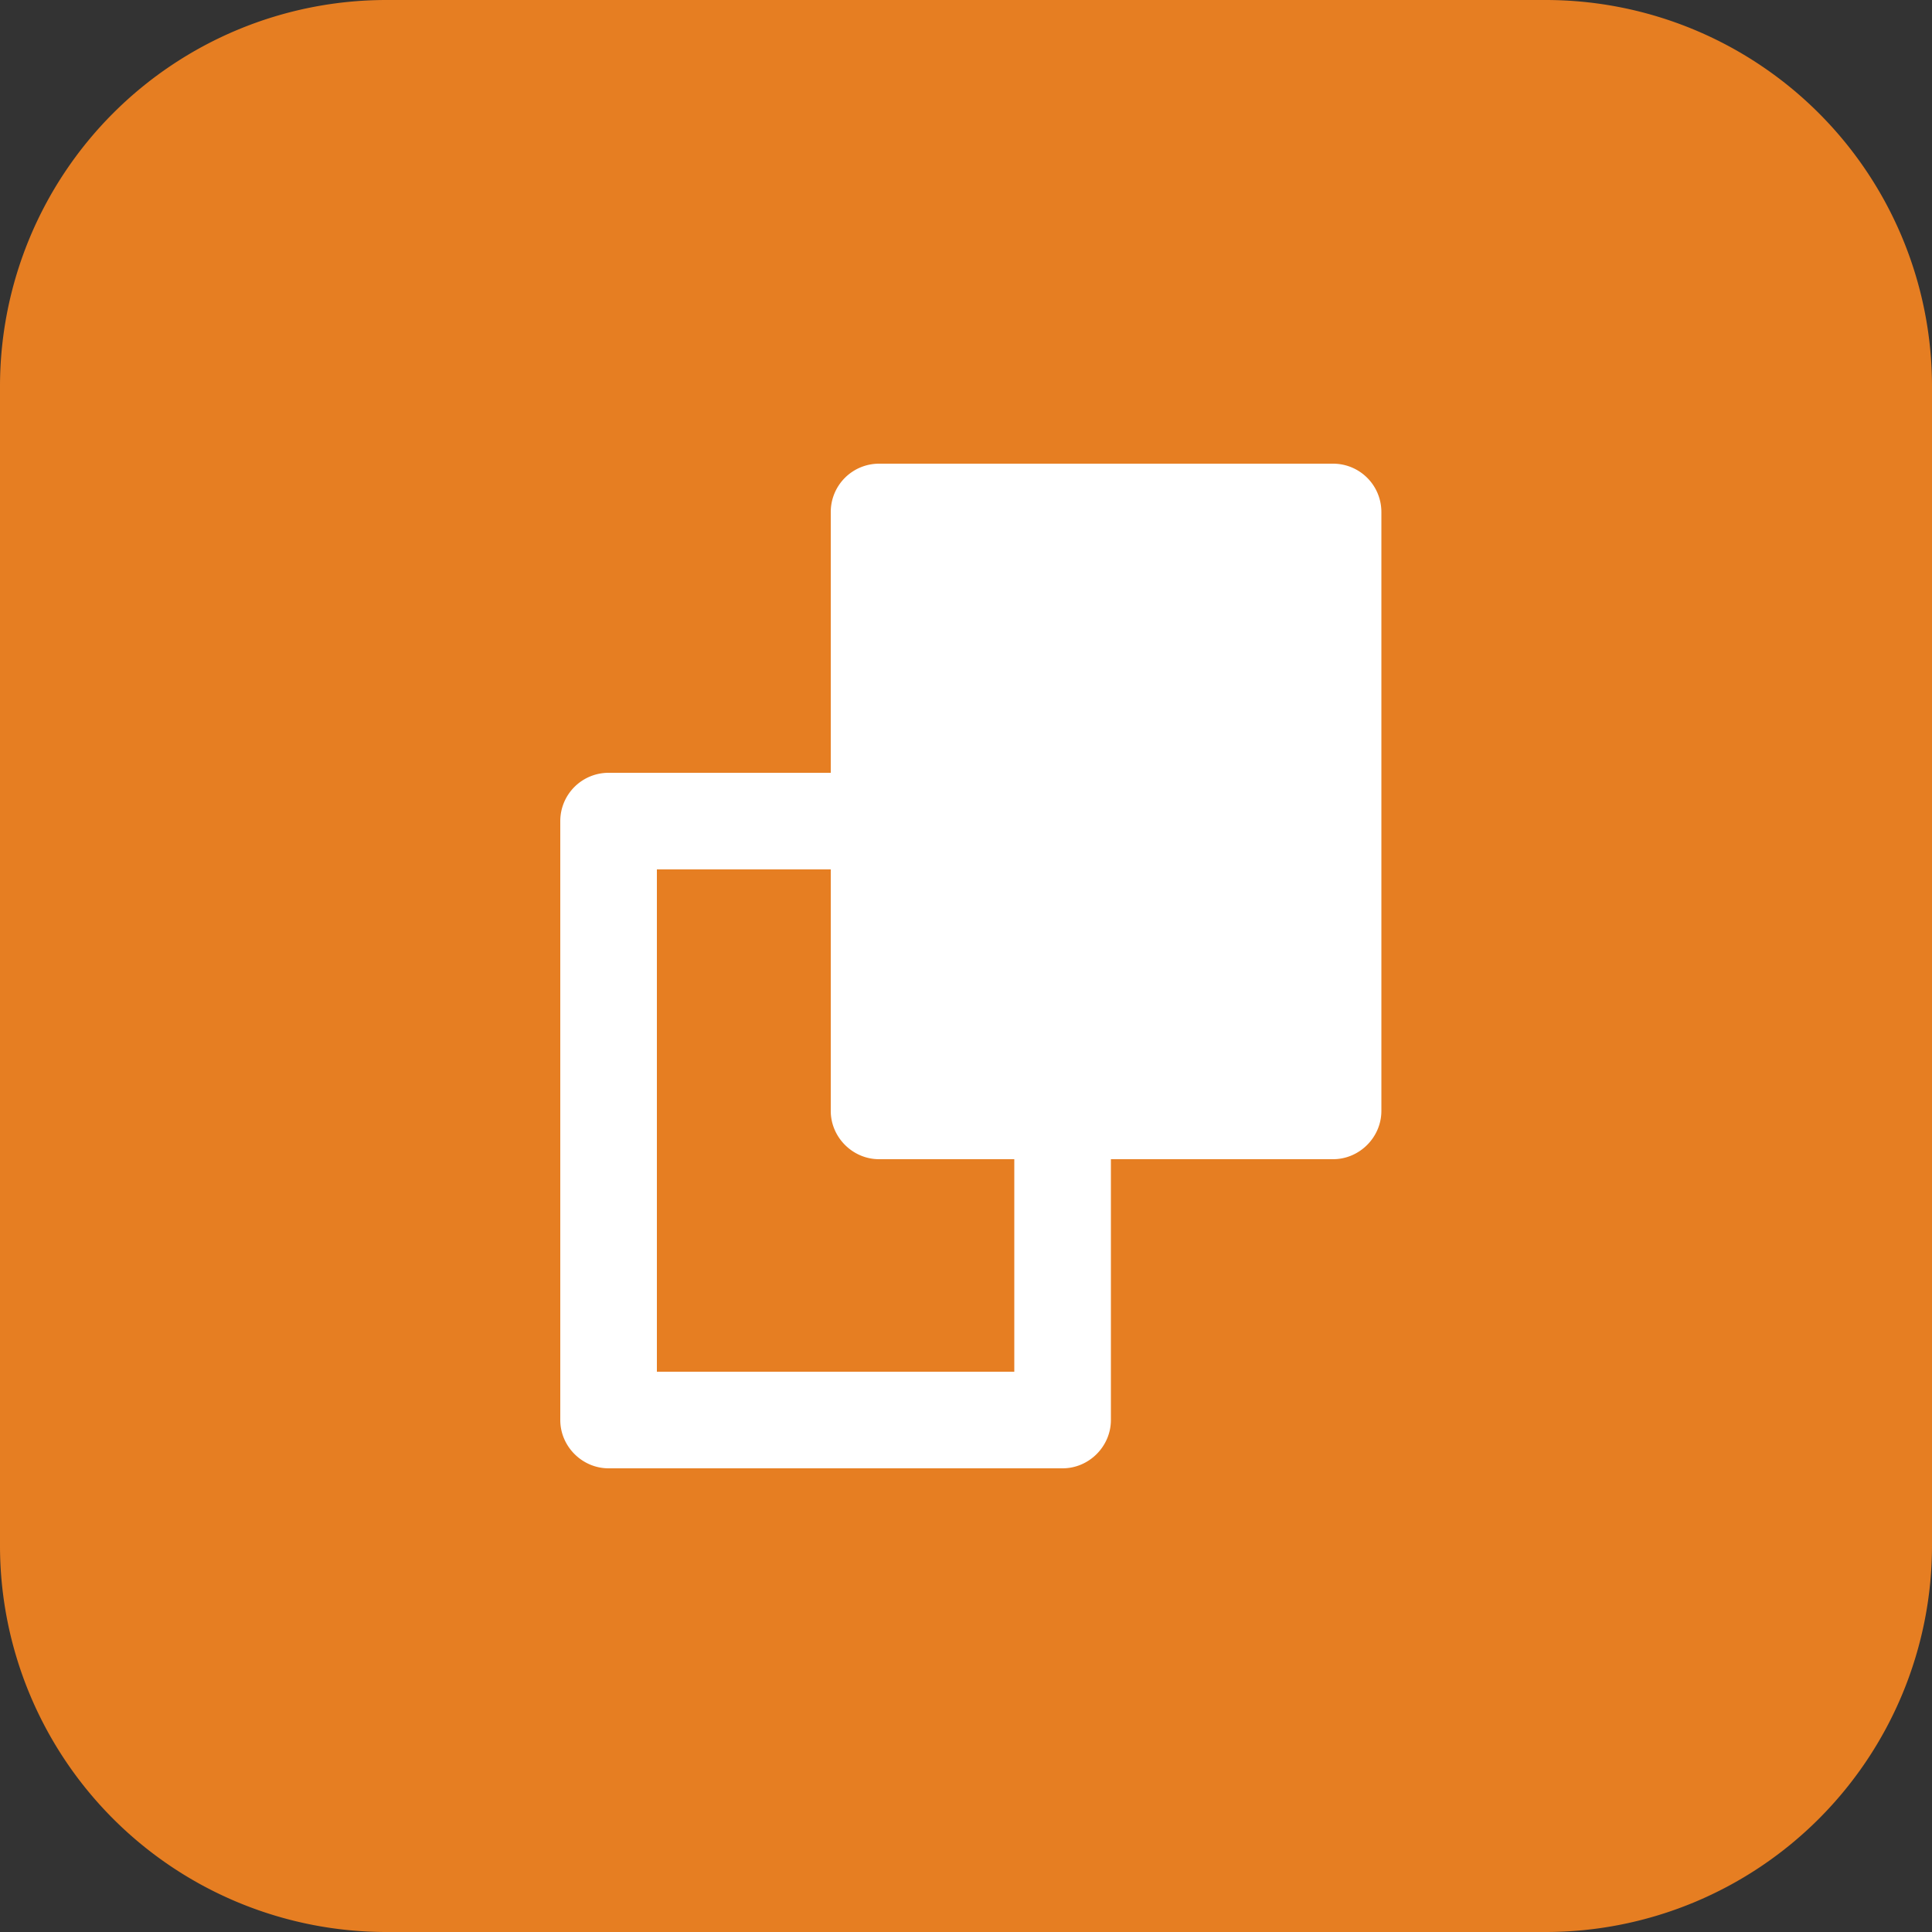 <svg xmlns='http://www.w3.org/2000/svg' width='30' height='30' fill='none'><rect width="100%" height="100%" fill="#333333" stroke="none"/><defs/><path fill='#E67E22' d='M0 6a6 6 0 016-6h18a6 6 0 016 6v18a6 6 0 01-6 6H6a6 6 0 01-6-6V6z'/><path fill='#fff' fill-rule='evenodd' d='M13.65 7.2a.75.75 0 00-.75.75V12H9.45a.75.75 0 00-.75.75v9.3c0 .41.34.75.75.75h7.05c.41 0 .75-.34.75-.75V18h3.45c.41 0 .75-.34.75-.75v-9.3a.75.75 0 00-.75-.75h-7.05zm-.75 6.3v3.75c0 .41.34.75.75.75h2.1v3.3H10.2v-7.8h2.7z' clip-rule='evenodd'/></svg>